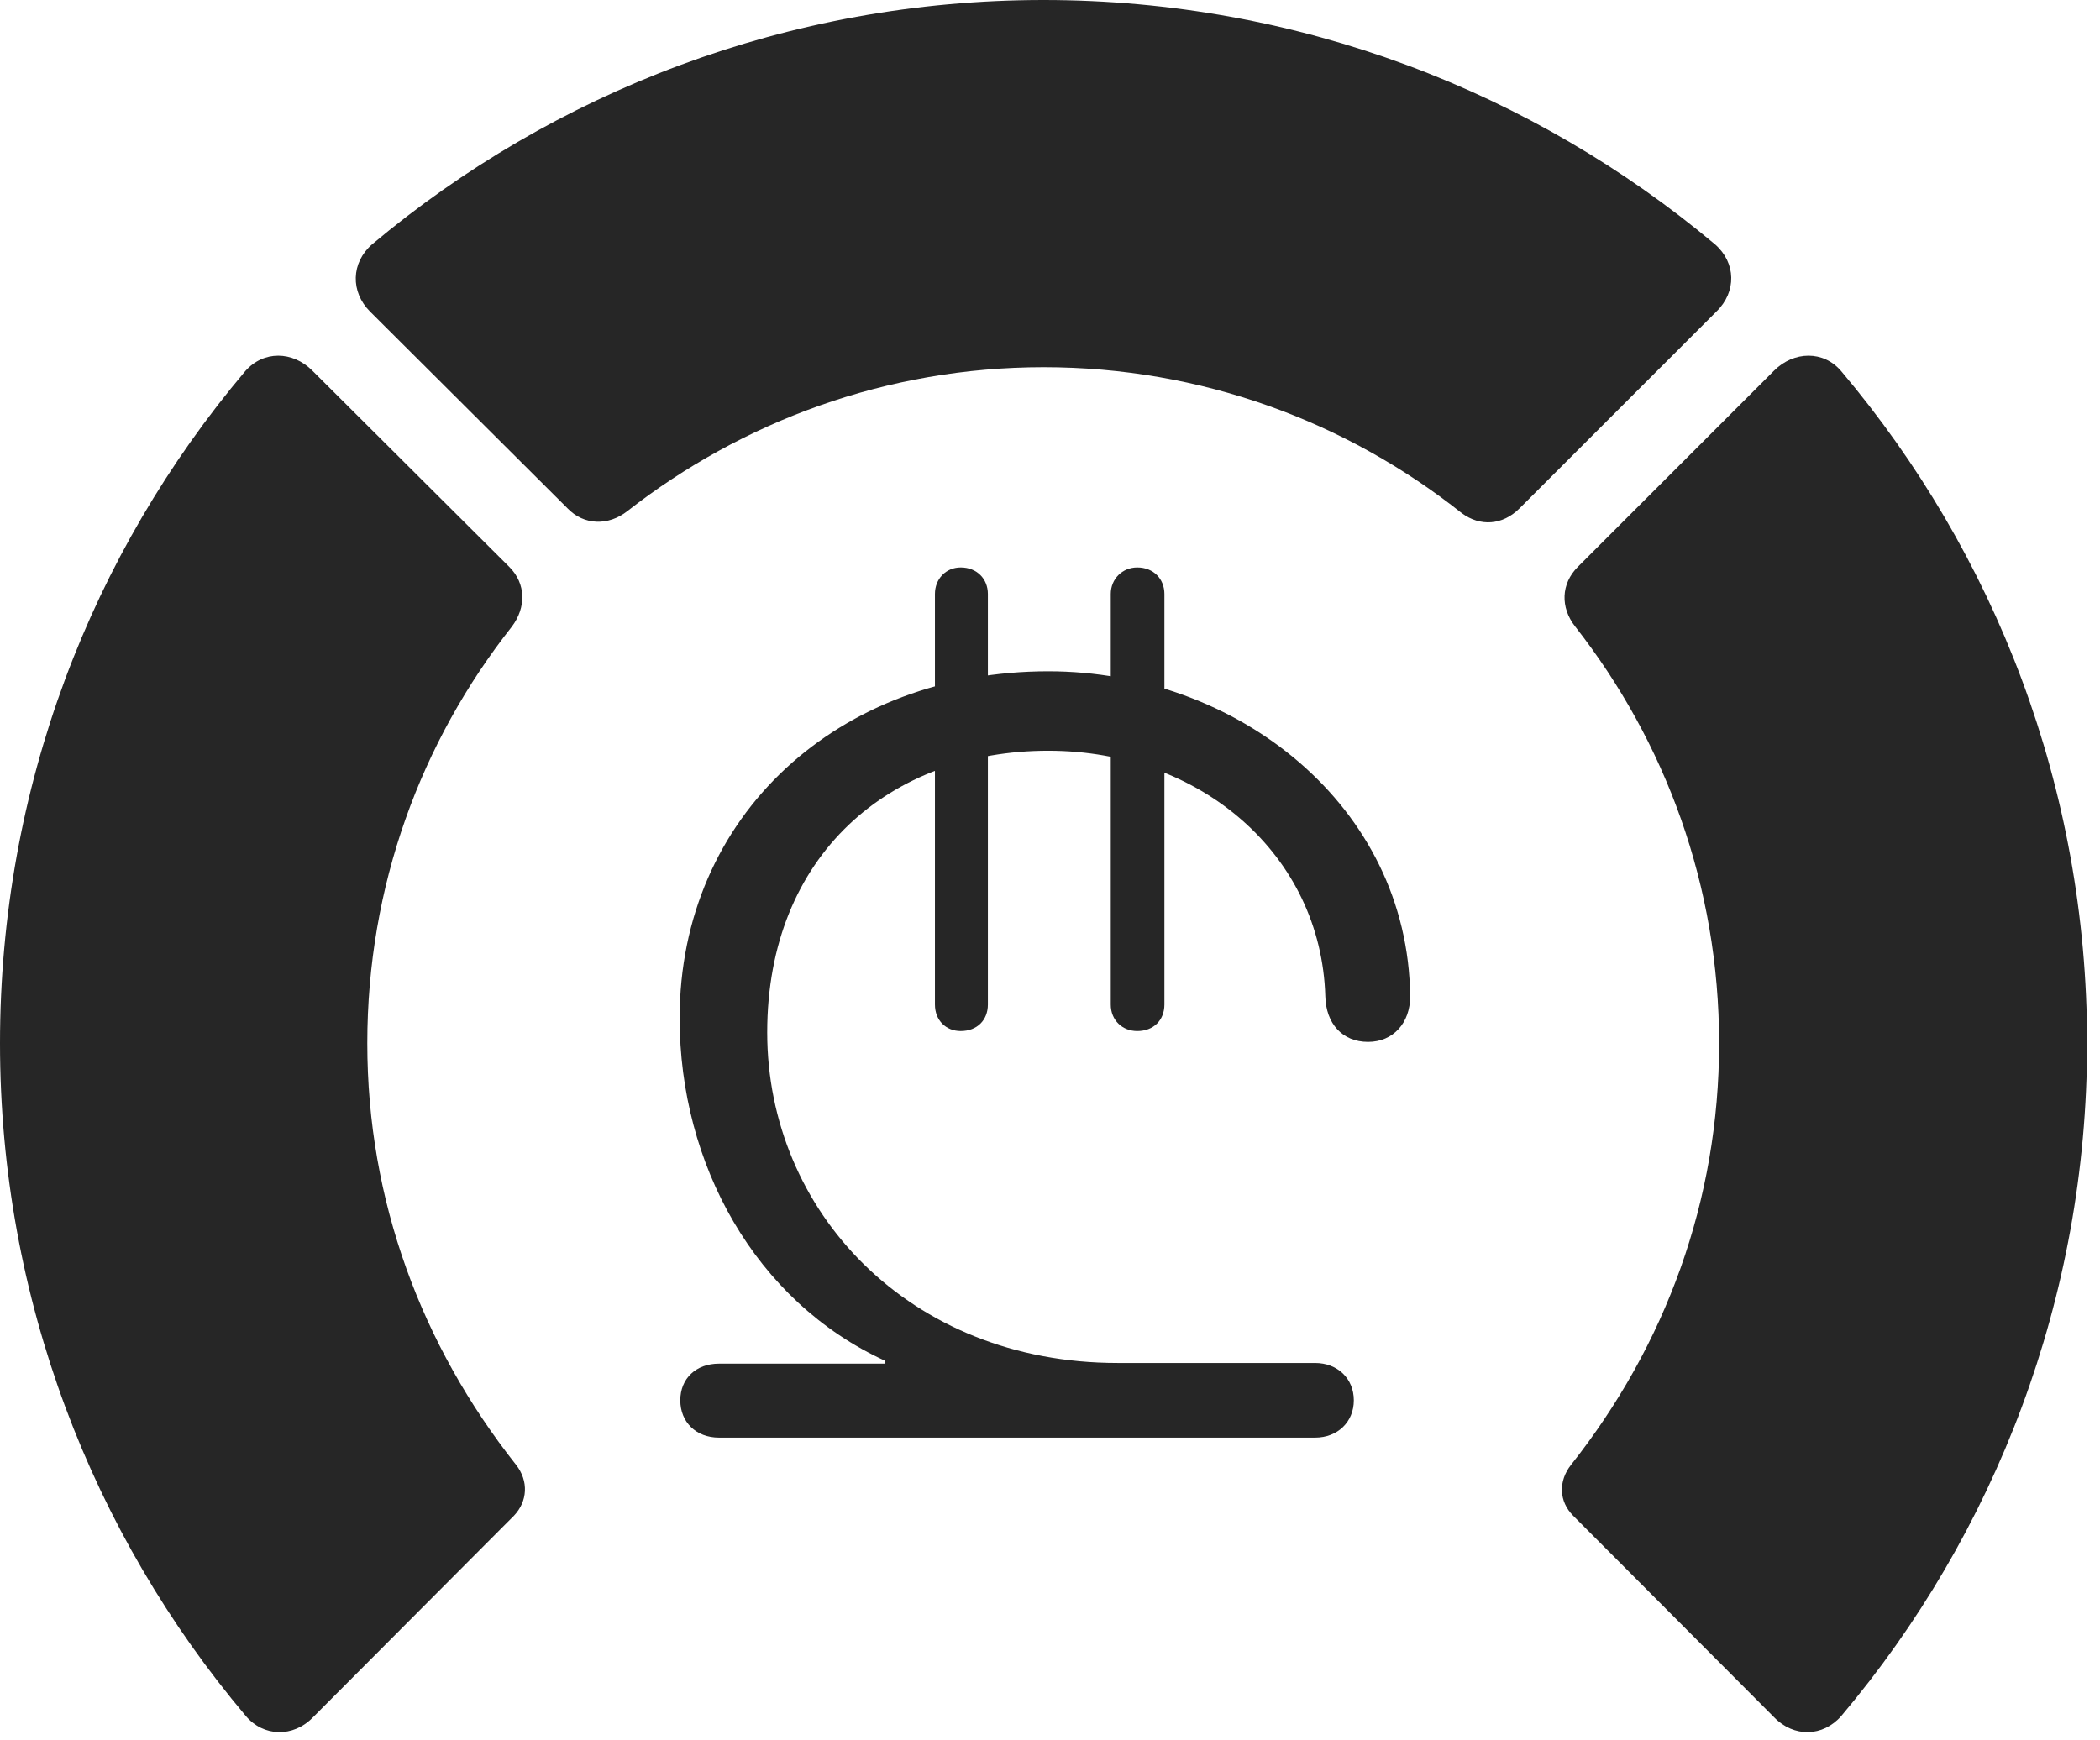 <?xml version="1.0" encoding="UTF-8"?>
<!--Generator: Apple Native CoreSVG 326-->
<!DOCTYPE svg
PUBLIC "-//W3C//DTD SVG 1.1//EN"
       "http://www.w3.org/Graphics/SVG/1.1/DTD/svg11.dtd">
<svg version="1.1" xmlns="http://www.w3.org/2000/svg" xmlns:xlink="http://www.w3.org/1999/xlink" viewBox="0 0 60.41 50.059">
 <g>
  <rect height="50.059" opacity="0" width="60.41" x="0" y="0"/>
  <path d="M60.039 30.02C60.039 22.656 57.383 15.918 52.969 10.684C52.461 10.078 51.602 10.098 51.035 10.664L45.391 16.309C44.902 16.797 44.883 17.48 45.312 18.027C47.91 21.348 49.453 25.488 49.453 30.02C49.453 34.551 47.91 38.711 45.195 42.148C44.824 42.617 44.844 43.203 45.254 43.613L51.035 49.414C51.602 50 52.441 49.98 52.969 49.375C57.383 44.141 60.039 37.363 60.039 30.02Z" fill="black" fill-opacity="0.85"/>
  <path d="M30.02 10.566C34.551 10.566 38.73 12.129 42.051 14.766C42.578 15.156 43.223 15.117 43.711 14.629L49.375 8.965C49.961 8.398 49.941 7.559 49.336 7.031C44.121 2.656 37.363 0 30.02 0C22.676 0 15.918 2.656 10.703 7.031C10.098 7.559 10.078 8.398 10.645 8.965L16.328 14.629C16.797 15.117 17.5 15.137 18.047 14.707C21.348 12.129 25.508 10.566 30.02 10.566Z" fill="black" fill-opacity="0.85"/>
  <path d="M0 30.02C0 37.363 2.656 44.141 7.07 49.375C7.578 49.98 8.438 50 9.004 49.414L14.785 43.613C15.176 43.203 15.215 42.617 14.844 42.148C12.129 38.711 10.566 34.551 10.566 30.02C10.566 25.488 12.109 21.348 14.727 18.027C15.137 17.48 15.137 16.797 14.648 16.309L8.984 10.664C8.418 10.098 7.578 10.078 7.051 10.684C2.637 15.918 0 22.656 0 30.02Z" fill="black" fill-opacity="0.85"/>
  <path d="M20.684 41.367L37.832 41.367C38.477 41.367 38.945 40.918 38.945 40.293C38.945 39.668 38.477 39.219 37.832 39.219L32.148 39.219C26.152 39.219 22.07 34.844 22.07 29.707C22.07 24.59 25.625 21.602 30.156 21.602C34.551 21.602 38.008 24.609 38.125 28.672C38.145 29.453 38.613 29.98 39.355 29.98C40.078 29.98 40.566 29.434 40.566 28.672C40.508 23.184 35.586 19.316 30.156 19.316C24.141 19.316 19.551 23.457 19.551 29.297C19.551 33.496 21.719 37.441 25.469 39.16L25.469 39.238L20.684 39.238C20.02 39.238 19.57 39.668 19.57 40.293C19.57 40.918 20.02 41.367 20.684 41.367ZM27.637 29.668C28.105 29.668 28.418 29.355 28.418 28.906L28.418 17.09C28.418 16.66 28.105 16.328 27.637 16.328C27.207 16.328 26.895 16.66 26.895 17.09L26.895 28.906C26.895 29.355 27.207 29.668 27.637 29.668ZM32.715 29.668C33.184 29.668 33.496 29.355 33.496 28.906L33.496 17.09C33.496 16.66 33.184 16.328 32.715 16.328C32.285 16.328 31.953 16.66 31.953 17.09L31.953 28.906C31.953 29.355 32.285 29.668 32.715 29.668Z" fill="black" fill-opacity="0.85"/>
 </g>
</svg>
